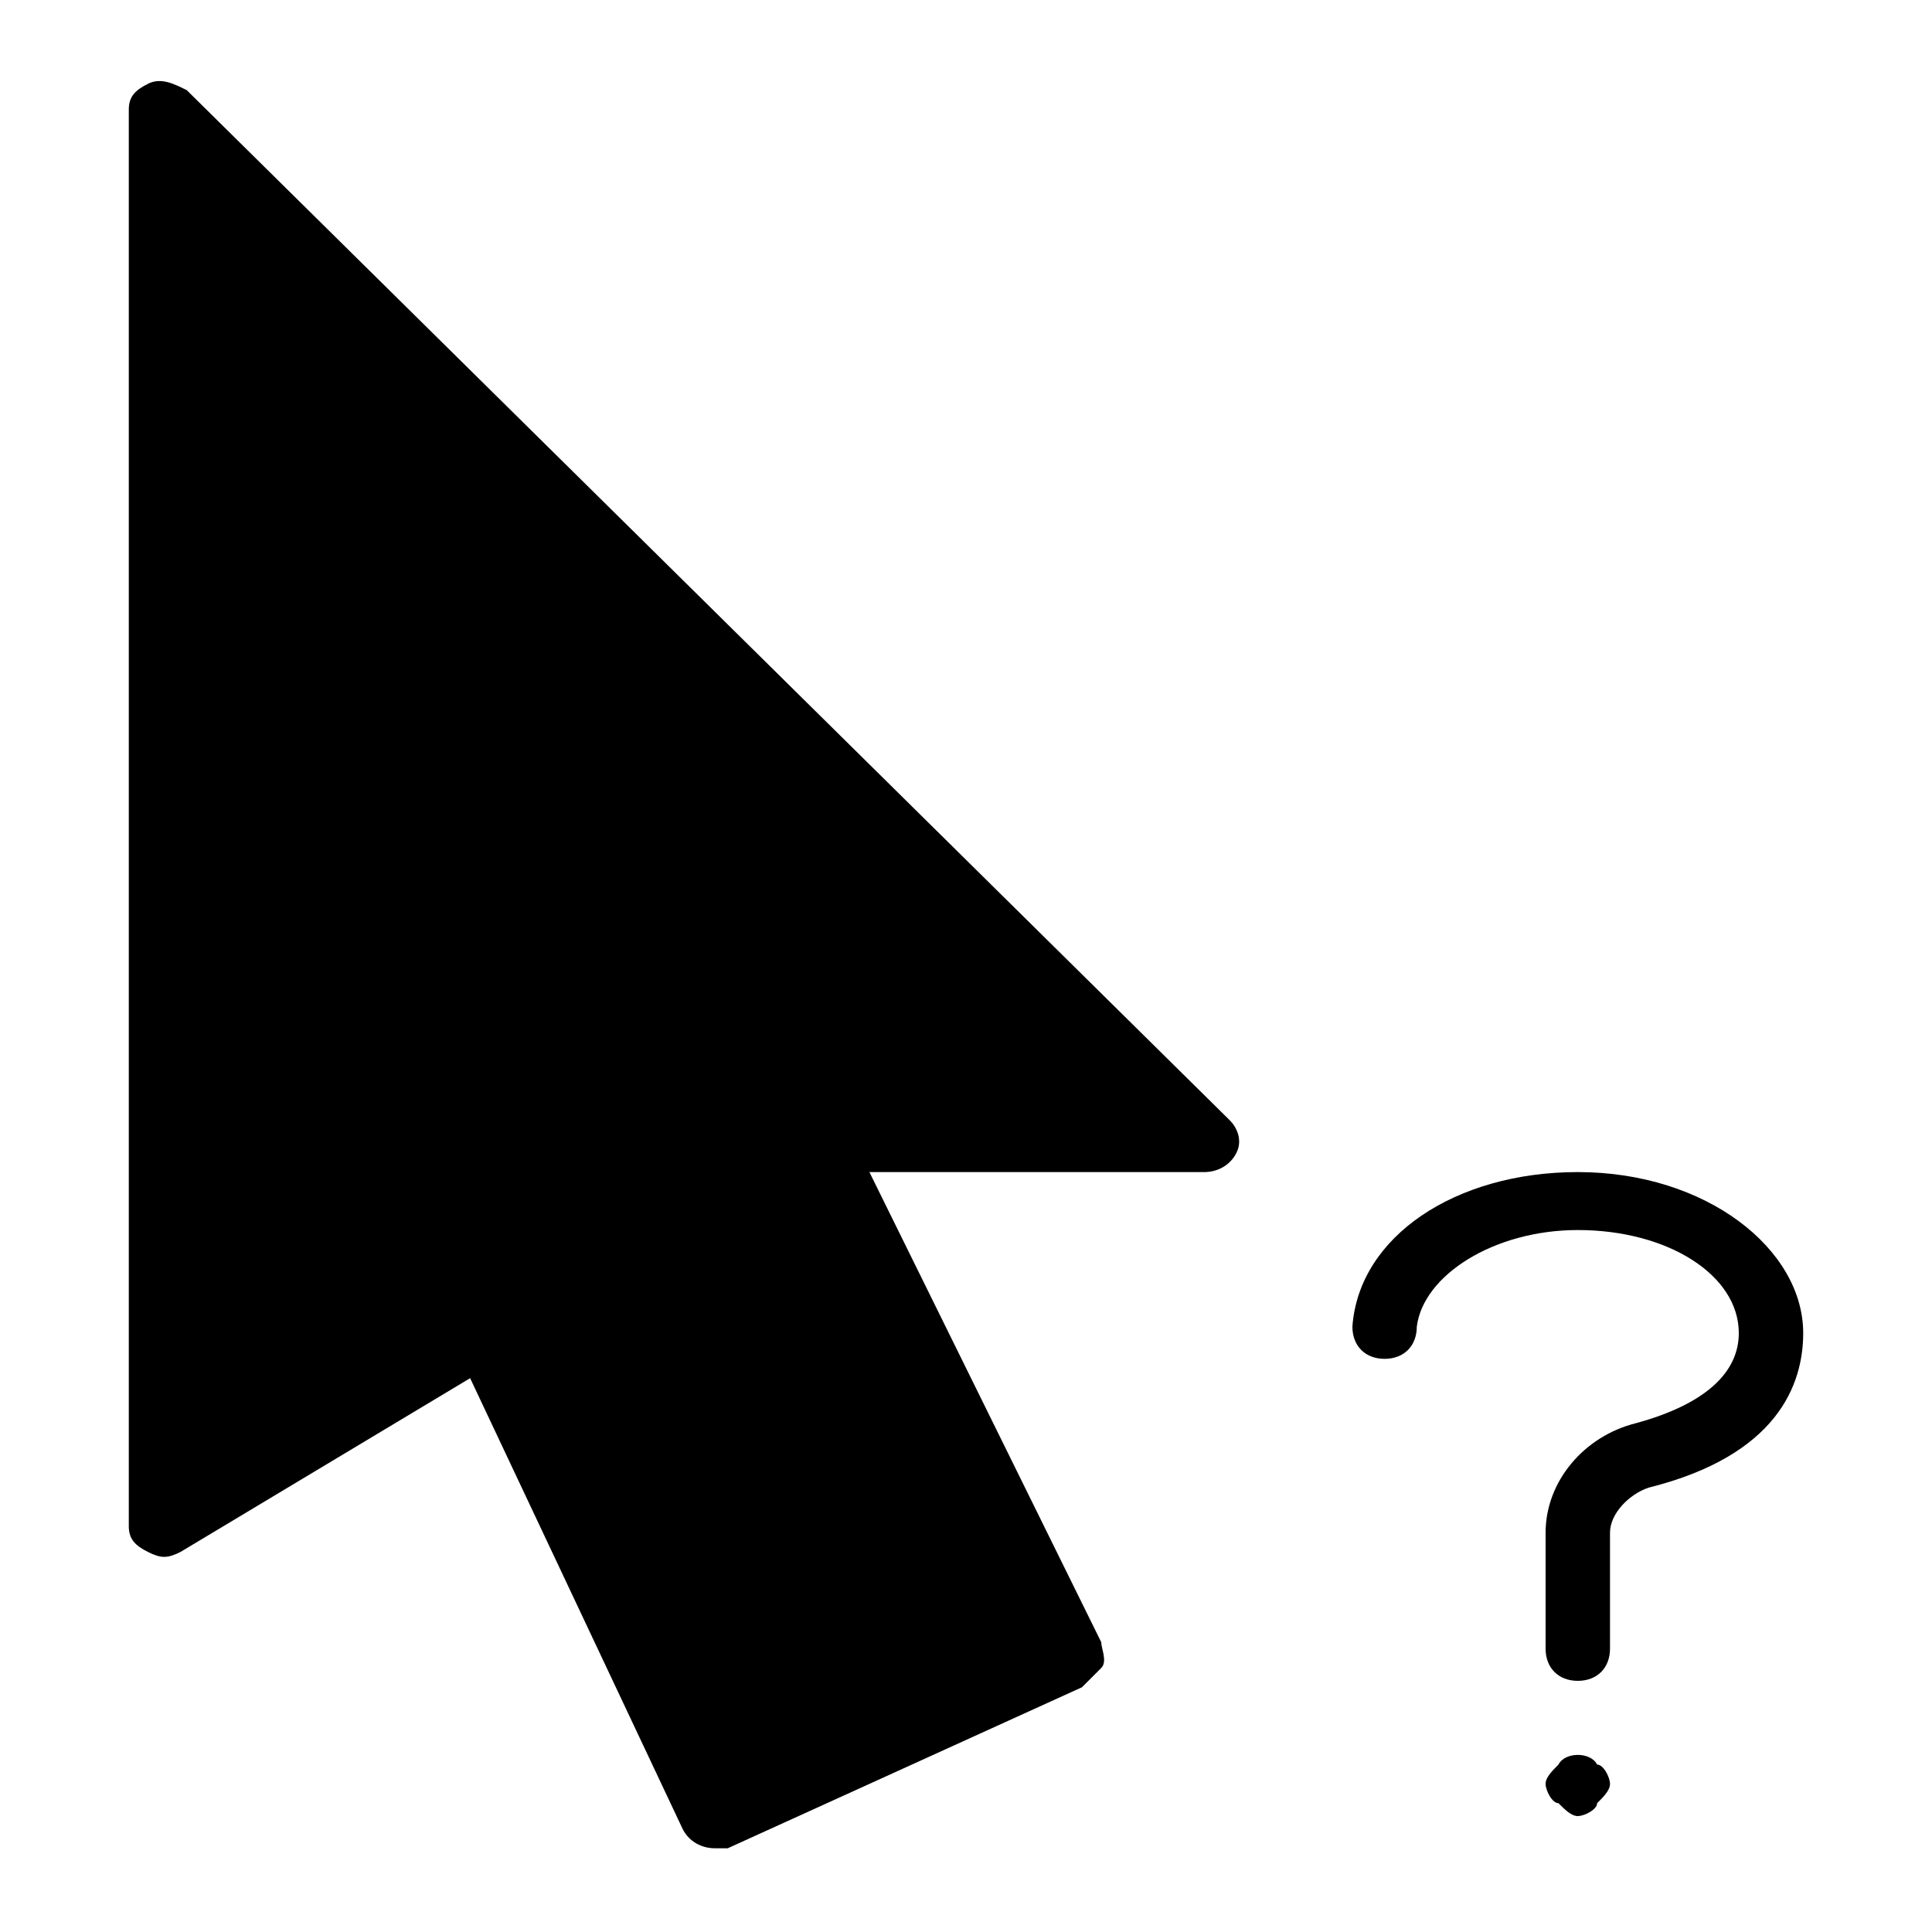 <?xml version="1.0" encoding="utf-8"?>
<!-- Generator: Adobe Illustrator 19.0.0, SVG Export Plug-In . SVG Version: 6.00 Build 0)  -->
<svg version="1.1" id="Layer_1" xmlns="http://www.w3.org/2000/svg" xmlns:xlink="http://www.w3.org/1999/xlink" x="0px" y="0px"
	 viewBox="0 0 30 30" style="enable-background:new 0 0 30 30;" xml:space="preserve">
<g>
	<path d="M24.2,27.4c-0.1,0.1-0.2,0.2-0.2,0.3s0.1,0.3,0.2,0.3c0.1,0.1,0.2,0.2,0.3,0.2s0.3-0.1,0.3-0.2c0.1-0.1,0.2-0.2,0.2-0.3
		s-0.1-0.3-0.2-0.3C24.7,27.2,24.3,27.2,24.2,27.4z"/>
	<path d="M24.5,18.2c-1.9,0-3.4,1-3.5,2.4c0,0.3,0.2,0.5,0.5,0.5c0.3,0,0.5-0.2,0.5-0.5c0.1-0.8,1.2-1.5,2.5-1.5
		c1.4,0,2.5,0.7,2.5,1.6c0,0.6-0.5,1.1-1.6,1.4c-0.8,0.2-1.4,0.9-1.4,1.7l0,1.8c0,0.3,0.2,0.5,0.5,0.5l0,0c0.3,0,0.5-0.2,0.5-0.5
		l0-1.8c0-0.3,0.3-0.6,0.6-0.7c2-0.5,2.4-1.6,2.4-2.4C28,19.4,26.5,18.2,24.5,18.2z"/>
	<path d="M2.9,1.4C2.7,1.3,2.5,1.2,2.3,1.3C2.1,1.4,2,1.5,2,1.7v22c0,0.2,0.1,0.3,0.3,0.4s0.3,0.1,0.5,0l4.5-2.7l3.3,7
		c0.1,0.2,0.3,0.3,0.5,0.3c0.1,0,0.1,0,0.2,0l5.5-2.5c0.1-0.1,0.2-0.2,0.3-0.3s0-0.3,0-0.4l-3.6-7.3h5.2c0.2,0,0.4-0.1,0.5-0.3
		c0.1-0.2,0-0.4-0.1-0.5L2.9,1.4z"/>
</g>
</svg>
